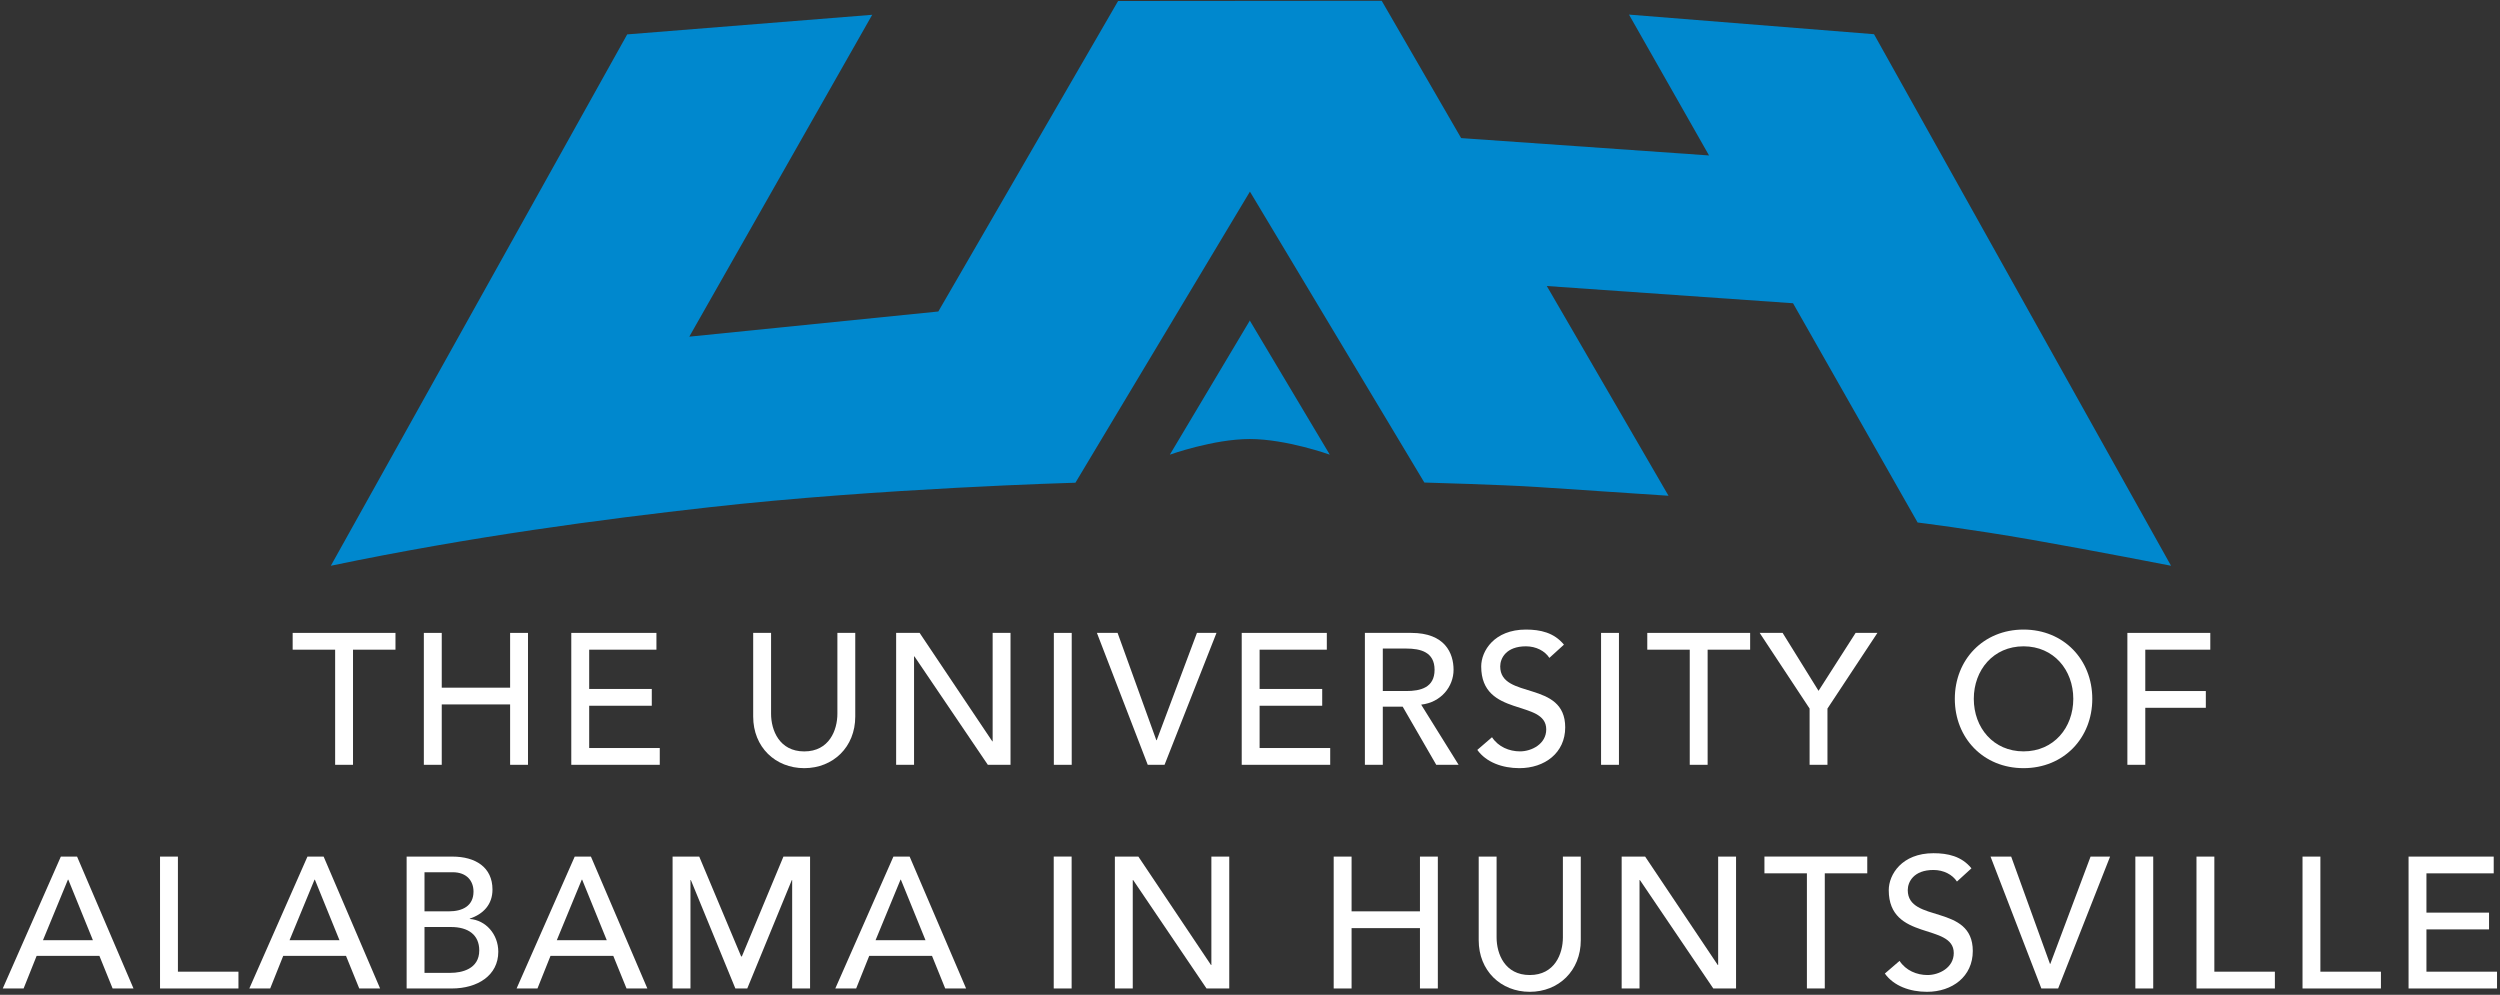 <?xml version="1.0" encoding="UTF-8" standalone="no"?>
<!DOCTYPE svg PUBLIC "-//W3C//DTD SVG 1.1//EN" "http://www.w3.org/Graphics/SVG/1.1/DTD/svg11.dtd">
<svg width="100%" height="100%" viewBox="0 0 862 343" version="1.1" xmlns="http://www.w3.org/2000/svg" xmlns:xlink="http://www.w3.org/1999/xlink" xml:space="preserve" xmlns:serif="http://www.serif.com/" style="fill-rule:evenodd;clip-rule:evenodd;stroke-linejoin:round;stroke-miterlimit:2;">
    <rect x="0" y="0" width="862" height="343" fill="#333333" stroke="none"/>
    <g transform="matrix(3.398,0,0,3.398,0.952,-1.22)">
        <path d="M181.661,31.13L194.303,53.378C194.303,53.378 199.715,54.045 205.959,55.142C212.204,56.238 220.018,57.766 220.018,57.766L189.879,3.83L165.016,1.841L173.139,16.133L147.984,14.372L139.922,0.437L113.174,0.461L94.932,31.967L69.663,34.521L88.224,1.86L63.363,3.849L33.29,57.766C47.63,54.779 60.861,53.049 71.7,51.83C88.914,49.895 108.844,49.341 108.844,49.341L126.552,19.801L144.251,49.323C144.251,49.323 152.204,49.544 155.581,49.769C158.957,49.994 169.026,50.664 169.026,50.664L156.676,29.382L181.661,31.13Z" style="fill:rgb(0,136,206);fill-rule:nonzero;"/>
        <path d="M126.553,32.91L126.553,32.868L126.541,32.889L126.528,32.868L126.528,32.91L118.426,46.495C118.426,46.495 122.837,44.91 126.541,44.907C130.244,44.91 134.656,46.495 134.656,46.495L126.553,32.91Z" style="fill:rgb(0,136,206);fill-rule:nonzero;"/>
        <path d="M33.727,66.283L29.416,66.283L29.416,64.58L39.85,64.58L39.85,66.283L35.54,66.283L35.54,77.965L33.727,77.965L33.727,66.283Z" style="fill:white;fill-rule:nonzero;"/>
        <path d="M42.728,64.58L44.544,64.58L44.544,70.139L51.482,70.139L51.482,64.58L53.296,64.58L53.296,77.965L51.482,77.965L51.482,71.838L44.544,71.838L44.544,77.965L42.728,77.965L42.728,64.58Z" style="fill:white;fill-rule:nonzero;"/>
        <path d="M57.689,64.58L66.329,64.58L66.329,66.283L59.505,66.283L59.505,70.269L65.857,70.269L65.857,71.972L59.505,71.972L59.505,76.262L66.667,76.262L66.667,77.965L57.689,77.965L57.689,64.58Z" style="fill:white;fill-rule:nonzero;"/>
        <path d="M77.961,64.58L77.961,72.785C77.961,74.447 78.795,76.606 81.328,76.606C83.86,76.606 84.691,74.447 84.691,72.785L84.691,64.58L86.504,64.58L86.504,73.072C86.504,76.167 84.256,78.305 81.328,78.305C78.397,78.305 76.147,76.167 76.147,73.072L76.147,64.58L77.961,64.58Z" style="fill:white;fill-rule:nonzero;"/>
        <rect x="162.182" y="64.58" width="1.815" height="13.385" style="fill:white;"/>
        <path d="M171.181,66.283L166.872,66.283L166.872,64.58L177.309,64.58L177.309,66.283L172.995,66.283L172.995,77.965L171.181,77.965L171.181,66.283Z" style="fill:white;fill-rule:nonzero;"/>
        <path d="M183.342,72.257L178.276,64.58L180.604,64.58L184.25,70.459L188.012,64.58L190.224,64.58L185.155,72.257L185.155,77.965L183.342,77.965L183.342,72.257Z" style="fill:white;fill-rule:nonzero;"/>
        <path d="M198.078,71.272C198.078,67.303 200.971,64.242 205.053,64.242C209.135,64.242 212.027,67.303 212.027,71.272C212.027,75.244 209.135,78.305 205.053,78.305C200.971,78.305 198.078,75.244 198.078,71.272ZM210.1,71.272C210.1,68.344 208.114,65.942 205.053,65.942C201.991,65.942 200.004,68.344 200.004,71.272C200.004,74.201 201.991,76.602 205.053,76.602C208.114,76.602 210.1,74.201 210.1,71.272Z" style="fill:white;fill-rule:nonzero;"/>
        <path d="M215.588,64.58L224.002,64.58L224.002,66.283L217.405,66.283L217.405,70.479L223.548,70.479L223.548,72.18L217.405,72.18L217.405,77.965L215.588,77.965L215.588,64.58Z" style="fill:white;fill-rule:nonzero;"/>
        <path d="M5.894,87.279L0,100.661L2.115,100.661L3.437,97.353L9.807,97.353L11.147,100.661L13.266,100.661L7.54,87.279L5.894,87.279ZM6.612,89.621L6.652,89.621L9.147,95.763L4.081,95.763L6.612,89.621Z" style="fill:white;fill-rule:nonzero;"/>
        <path d="M15.958,87.279L17.773,87.279L17.773,98.957L23.916,98.957L23.916,100.661L15.958,100.661L15.958,87.279Z" style="fill:white;fill-rule:nonzero;"/>
        <path d="M30.917,87.279L32.559,87.279L38.289,100.661L36.173,100.661L34.829,97.352L28.459,97.352L27.136,100.661L25.019,100.661L30.917,87.279ZM34.167,95.763L31.672,89.621L31.634,89.621L29.1,95.763L34.167,95.763Z" style="fill:white;fill-rule:nonzero;"/>
        <path d="M40.981,87.279L45.629,87.279C47.954,87.279 49.693,88.352 49.693,90.623C49.693,92.153 48.748,93.119 47.39,93.571L47.39,93.608C48.995,93.724 50.282,95.142 50.282,96.937C50.282,99.335 48.18,100.661 45.571,100.661L40.981,100.661L40.981,87.279ZM42.794,92.834L45.27,92.834C46.653,92.834 47.767,92.285 47.767,90.828C47.767,89.769 47.103,88.866 45.649,88.866L42.794,88.866L42.794,92.834ZM42.794,99.074L45.46,99.074C46.556,99.074 48.351,98.695 48.351,96.803C48.351,95.218 47.237,94.424 45.478,94.424L42.794,94.424L42.794,99.074Z" style="fill:white;fill-rule:nonzero;"/>
        <path d="M58.037,87.279L59.682,87.279L65.408,100.661L63.294,100.661L61.95,97.352L55.581,97.352L54.257,100.661L52.139,100.661L58.037,87.279ZM61.289,95.763L58.793,89.621L58.753,89.621L56.219,95.763L61.289,95.763Z" style="fill:white;fill-rule:nonzero;"/>
        <path d="M67.968,87.279L70.672,87.279L74.925,97.409L74.998,97.409L79.216,87.279L81.919,87.279L81.919,100.661L80.102,100.661L80.102,89.658L80.068,89.658L75.546,100.661L74.338,100.661L69.822,89.658L69.783,89.658L69.783,100.661L67.968,100.661L67.968,87.279Z" style="fill:white;fill-rule:nonzero;"/>
        <path d="M90.652,64.58L93.035,64.58L100.407,75.58L100.445,75.58L100.445,64.58L102.259,64.58L102.259,77.965L99.956,77.965L92.508,66.963L92.47,66.963L92.47,77.965L90.652,77.965L90.652,64.58Z" style="fill:white;fill-rule:nonzero;"/>
        <rect x="106.655" y="64.58" width="1.813" height="13.385" style="fill:white;"/>
        <path d="M111.025,64.58L113.123,64.58L117.055,75.469L117.092,75.469L121.175,64.58L123.159,64.58L117.888,77.965L116.183,77.965L111.025,64.58Z" style="fill:white;fill-rule:nonzero;"/>
        <path d="M125.719,64.58L134.354,64.58L134.354,66.283L127.533,66.283L127.533,70.269L133.886,70.269L133.886,71.972L127.533,71.972L127.533,76.262L134.698,76.262L134.698,77.965L125.719,77.965L125.719,64.58Z" style="fill:white;fill-rule:nonzero;"/>
        <path d="M138.217,64.58L142.926,64.58C146.349,64.58 147.215,66.642 147.215,68.326C147.215,70.025 145.952,71.631 143.928,71.86L147.727,77.965L145.458,77.965L142.054,72.069L140.035,72.069L140.035,77.965L138.217,77.965L138.217,64.58ZM140.035,70.479L142.416,70.479C143.852,70.479 145.288,70.139 145.288,68.326C145.288,66.512 143.852,66.169 142.416,66.169L140.035,66.169L140.035,70.479Z" style="fill:white;fill-rule:nonzero;"/>
        <path d="M151.116,75.166C151.758,76.148 152.874,76.602 153.955,76.602C155.143,76.602 156.619,75.848 156.619,74.373C156.619,71.291 150.02,73.201 150.02,67.982C150.02,66.416 151.344,64.242 154.558,64.242C156.014,64.242 157.409,64.547 158.415,65.773L156.938,67.116C156.485,66.416 155.597,65.942 154.558,65.942C152.553,65.942 151.949,67.153 151.949,67.982C151.949,71.369 158.544,69.346 158.544,74.168C158.544,76.755 156.465,78.305 153.895,78.305C152.174,78.305 150.53,77.717 149.625,76.453L151.116,75.166Z" style="fill:white;fill-rule:nonzero;"/>
        <path d="M90.376,87.279L92.022,87.279L97.751,100.661L95.632,100.661L94.292,97.352L87.921,97.352L86.596,100.661L84.479,100.661L90.376,87.279ZM93.632,95.763L91.134,89.621L91.097,89.621L88.564,95.763L93.632,95.763Z" style="fill:white;fill-rule:nonzero;"/>
        <rect x="106.643" y="87.275" width="1.816" height="13.386" style="fill:white;"/>
        <path d="M112.848,87.279L115.232,87.279L122.602,98.28L122.64,98.28L122.64,87.279L124.454,87.279L124.454,100.661L122.148,100.661L114.702,89.658L114.662,89.658L114.662,100.661L112.848,100.661L112.848,87.279Z" style="fill:white;fill-rule:nonzero;"/>
        <path d="M135.051,87.279L136.866,87.279L136.866,92.834L143.805,92.834L143.805,87.279L145.619,87.279L145.619,100.661L143.805,100.661L143.805,94.537L136.866,94.537L136.866,100.661L135.051,100.661L135.051,87.279Z" style="fill:white;fill-rule:nonzero;"/>
        <path d="M151.581,87.279L151.581,95.48C151.581,97.143 152.413,99.297 154.945,99.297C157.477,99.297 158.309,97.143 158.309,95.48L158.309,87.279L160.124,87.279L160.124,95.763C160.124,98.864 157.876,101 154.945,101C152.014,101 149.766,98.864 149.766,95.763L149.766,87.279L151.581,87.279Z" style="fill:white;fill-rule:nonzero;"/>
        <path d="M164.272,87.279L166.655,87.279L174.025,98.28L174.063,98.28L174.063,87.279L175.879,87.279L175.879,100.661L173.571,100.661L166.124,89.658L166.085,89.658L166.085,100.661L164.272,100.661L164.272,87.279Z" style="fill:white;fill-rule:nonzero;"/>
        <path d="M183.069,88.977L178.76,88.977L178.76,87.275L189.194,87.275L189.194,88.977L184.883,88.977L184.883,100.659L183.069,100.659L183.069,88.977Z" style="fill:white;fill-rule:nonzero;"/>
        <path d="M192.47,97.861C193.113,98.844 194.228,99.297 195.305,99.297C196.498,99.297 197.971,98.542 197.971,97.068C197.971,93.985 191.374,95.897 191.374,90.68C191.374,89.109 192.696,86.936 195.909,86.936C197.367,86.936 198.765,87.238 199.766,88.469L198.295,89.811C197.837,89.109 196.95,88.637 195.909,88.637C193.907,88.637 193.303,89.845 193.303,90.68C193.303,94.06 199.902,92.042 199.902,96.858C199.902,99.451 197.819,101 195.25,101C193.528,101 191.885,100.412 190.978,99.146L192.47,97.861Z" style="fill:white;fill-rule:nonzero;"/>
        <path d="M201.702,87.279L203.797,87.279L207.733,98.164L207.768,98.164L211.853,87.279L213.833,87.279L208.563,100.661L206.86,100.661L201.702,87.279Z" style="fill:white;fill-rule:nonzero;"/>
        <rect x="216.397" y="87.275" width="1.814" height="13.386" style="fill:white;"/>
        <path d="M222.6,87.279L224.413,87.279L224.413,98.957L230.555,98.957L230.555,100.661L222.6,100.661L222.6,87.279Z" style="fill:white;fill-rule:nonzero;"/>
        <path d="M233.36,87.279L235.173,87.279L235.173,98.957L241.316,98.957L241.316,100.661L233.36,100.661L233.36,87.279Z" style="fill:white;fill-rule:nonzero;"/>
        <path d="M244.12,87.279L252.76,87.279L252.76,88.979L245.934,88.979L245.934,92.965L252.286,92.965L252.286,94.667L245.934,94.667L245.934,98.957L253.096,98.957L253.096,100.661L244.12,100.661L244.12,87.279Z" style="fill:white;fill-rule:nonzero;"/>
    </g>
</svg>
